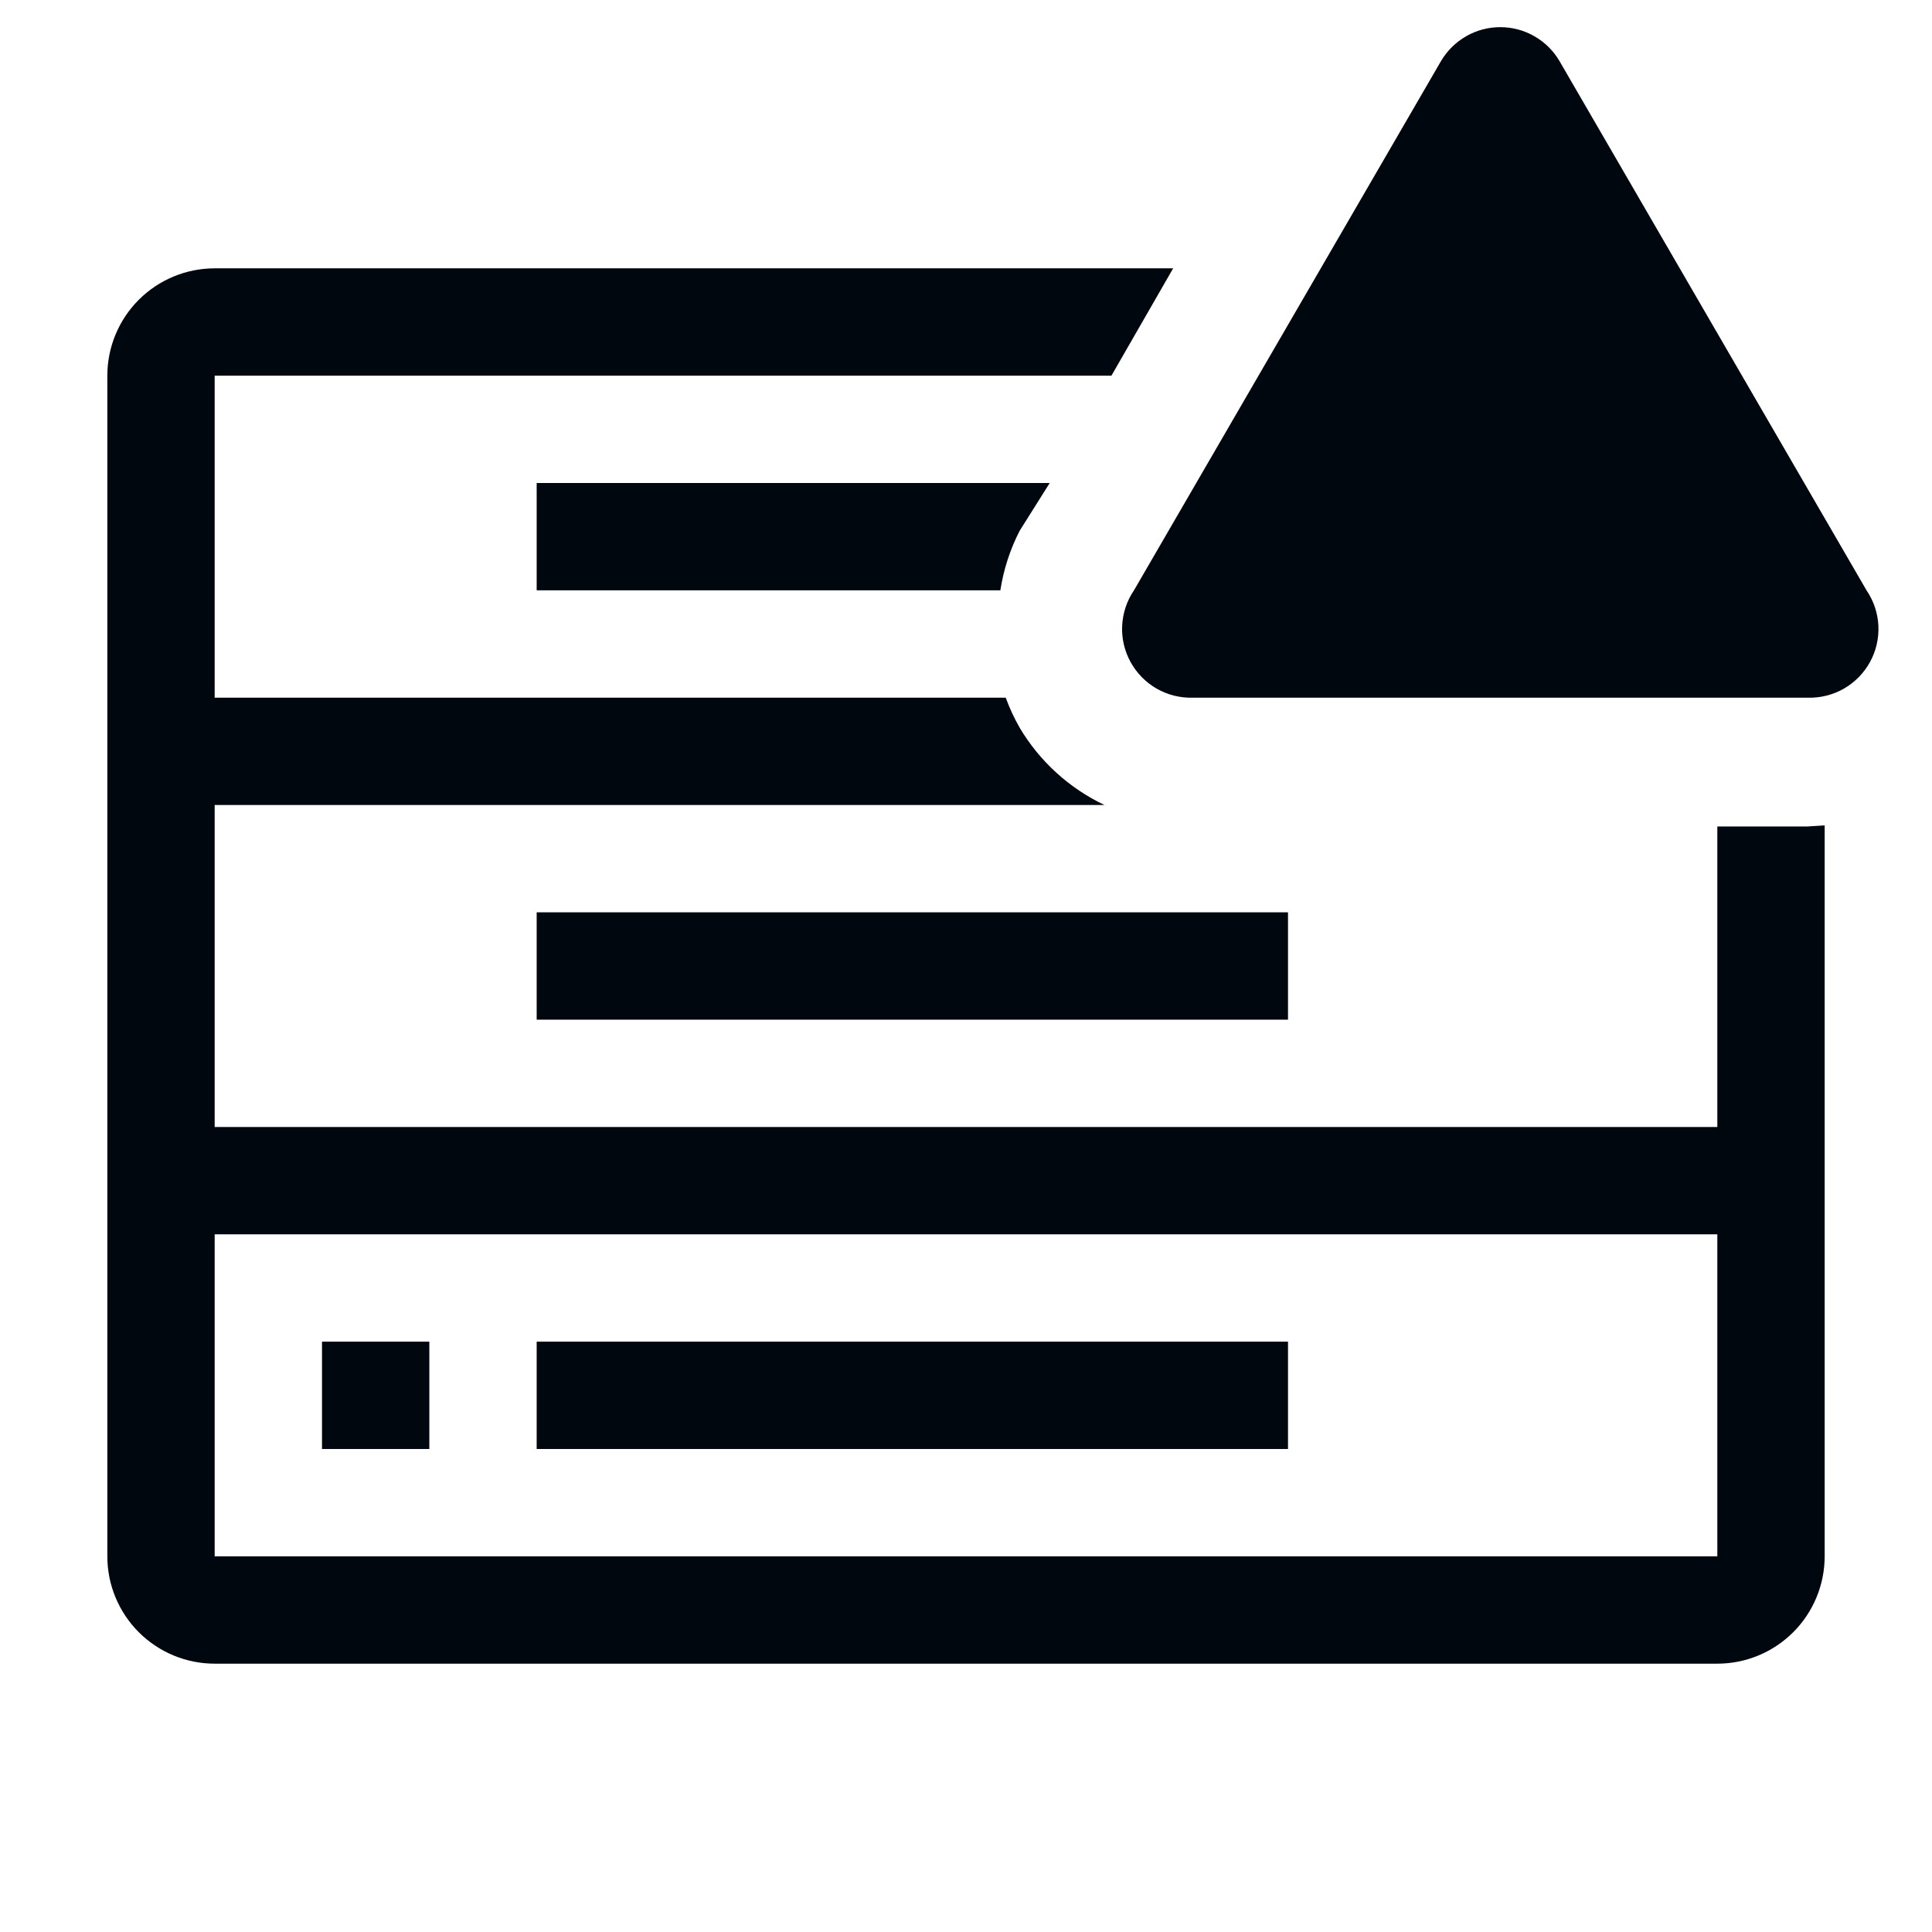 <svg width="36" height="36" viewBox="0 0 36 36" fill="none" xmlns="http://www.w3.org/2000/svg">
<path d="M24 17H10V19H24V17Z" fill="#01070E"/>
<path d="M8 25H6V27H8V25Z" fill="#01070E"/>
<path d="M24 25H10V27H24V25Z" fill="#01070E"/>
<path d="M18.64 11C18.7 10.613 18.821 10.238 19 9.89L19.56 9H10V11H18.64Z" fill="#01070E"/>
<path d="M33.68 15.4H32V21H4V15H20.58C19.922 14.687 19.372 14.186 19 13.56C18.898 13.381 18.811 13.194 18.74 13H4V7H20.71L21.86 5H4C3.47 5 2.961 5.211 2.586 5.586C2.211 5.961 2 6.47 2 7V29C2 29.53 2.211 30.039 2.586 30.414C2.961 30.789 3.47 31 4 31H32C32.53 31 33.039 30.789 33.414 30.414C33.789 30.039 34 29.53 34 29V15.38L33.68 15.4ZM4 29V23H32V29H4Z" fill="#01070E"/>
<path d="M26.85 1.14L21.13 11C20.997 11.195 20.921 11.424 20.91 11.66C20.898 11.896 20.953 12.13 21.067 12.337C21.181 12.544 21.35 12.716 21.555 12.833C21.76 12.95 21.994 13.008 22.23 13H33.68C33.917 13.008 34.15 12.95 34.356 12.833C34.561 12.716 34.73 12.544 34.844 12.337C34.958 12.13 35.012 11.896 35.001 11.66C34.99 11.424 34.913 11.195 34.78 11L29.06 1.14C28.948 0.947 28.786 0.787 28.592 0.676C28.398 0.564 28.179 0.506 27.955 0.506C27.732 0.506 27.512 0.564 27.318 0.676C27.125 0.787 26.963 0.947 26.85 1.14Z" fill="#01070E"/>
</svg>
